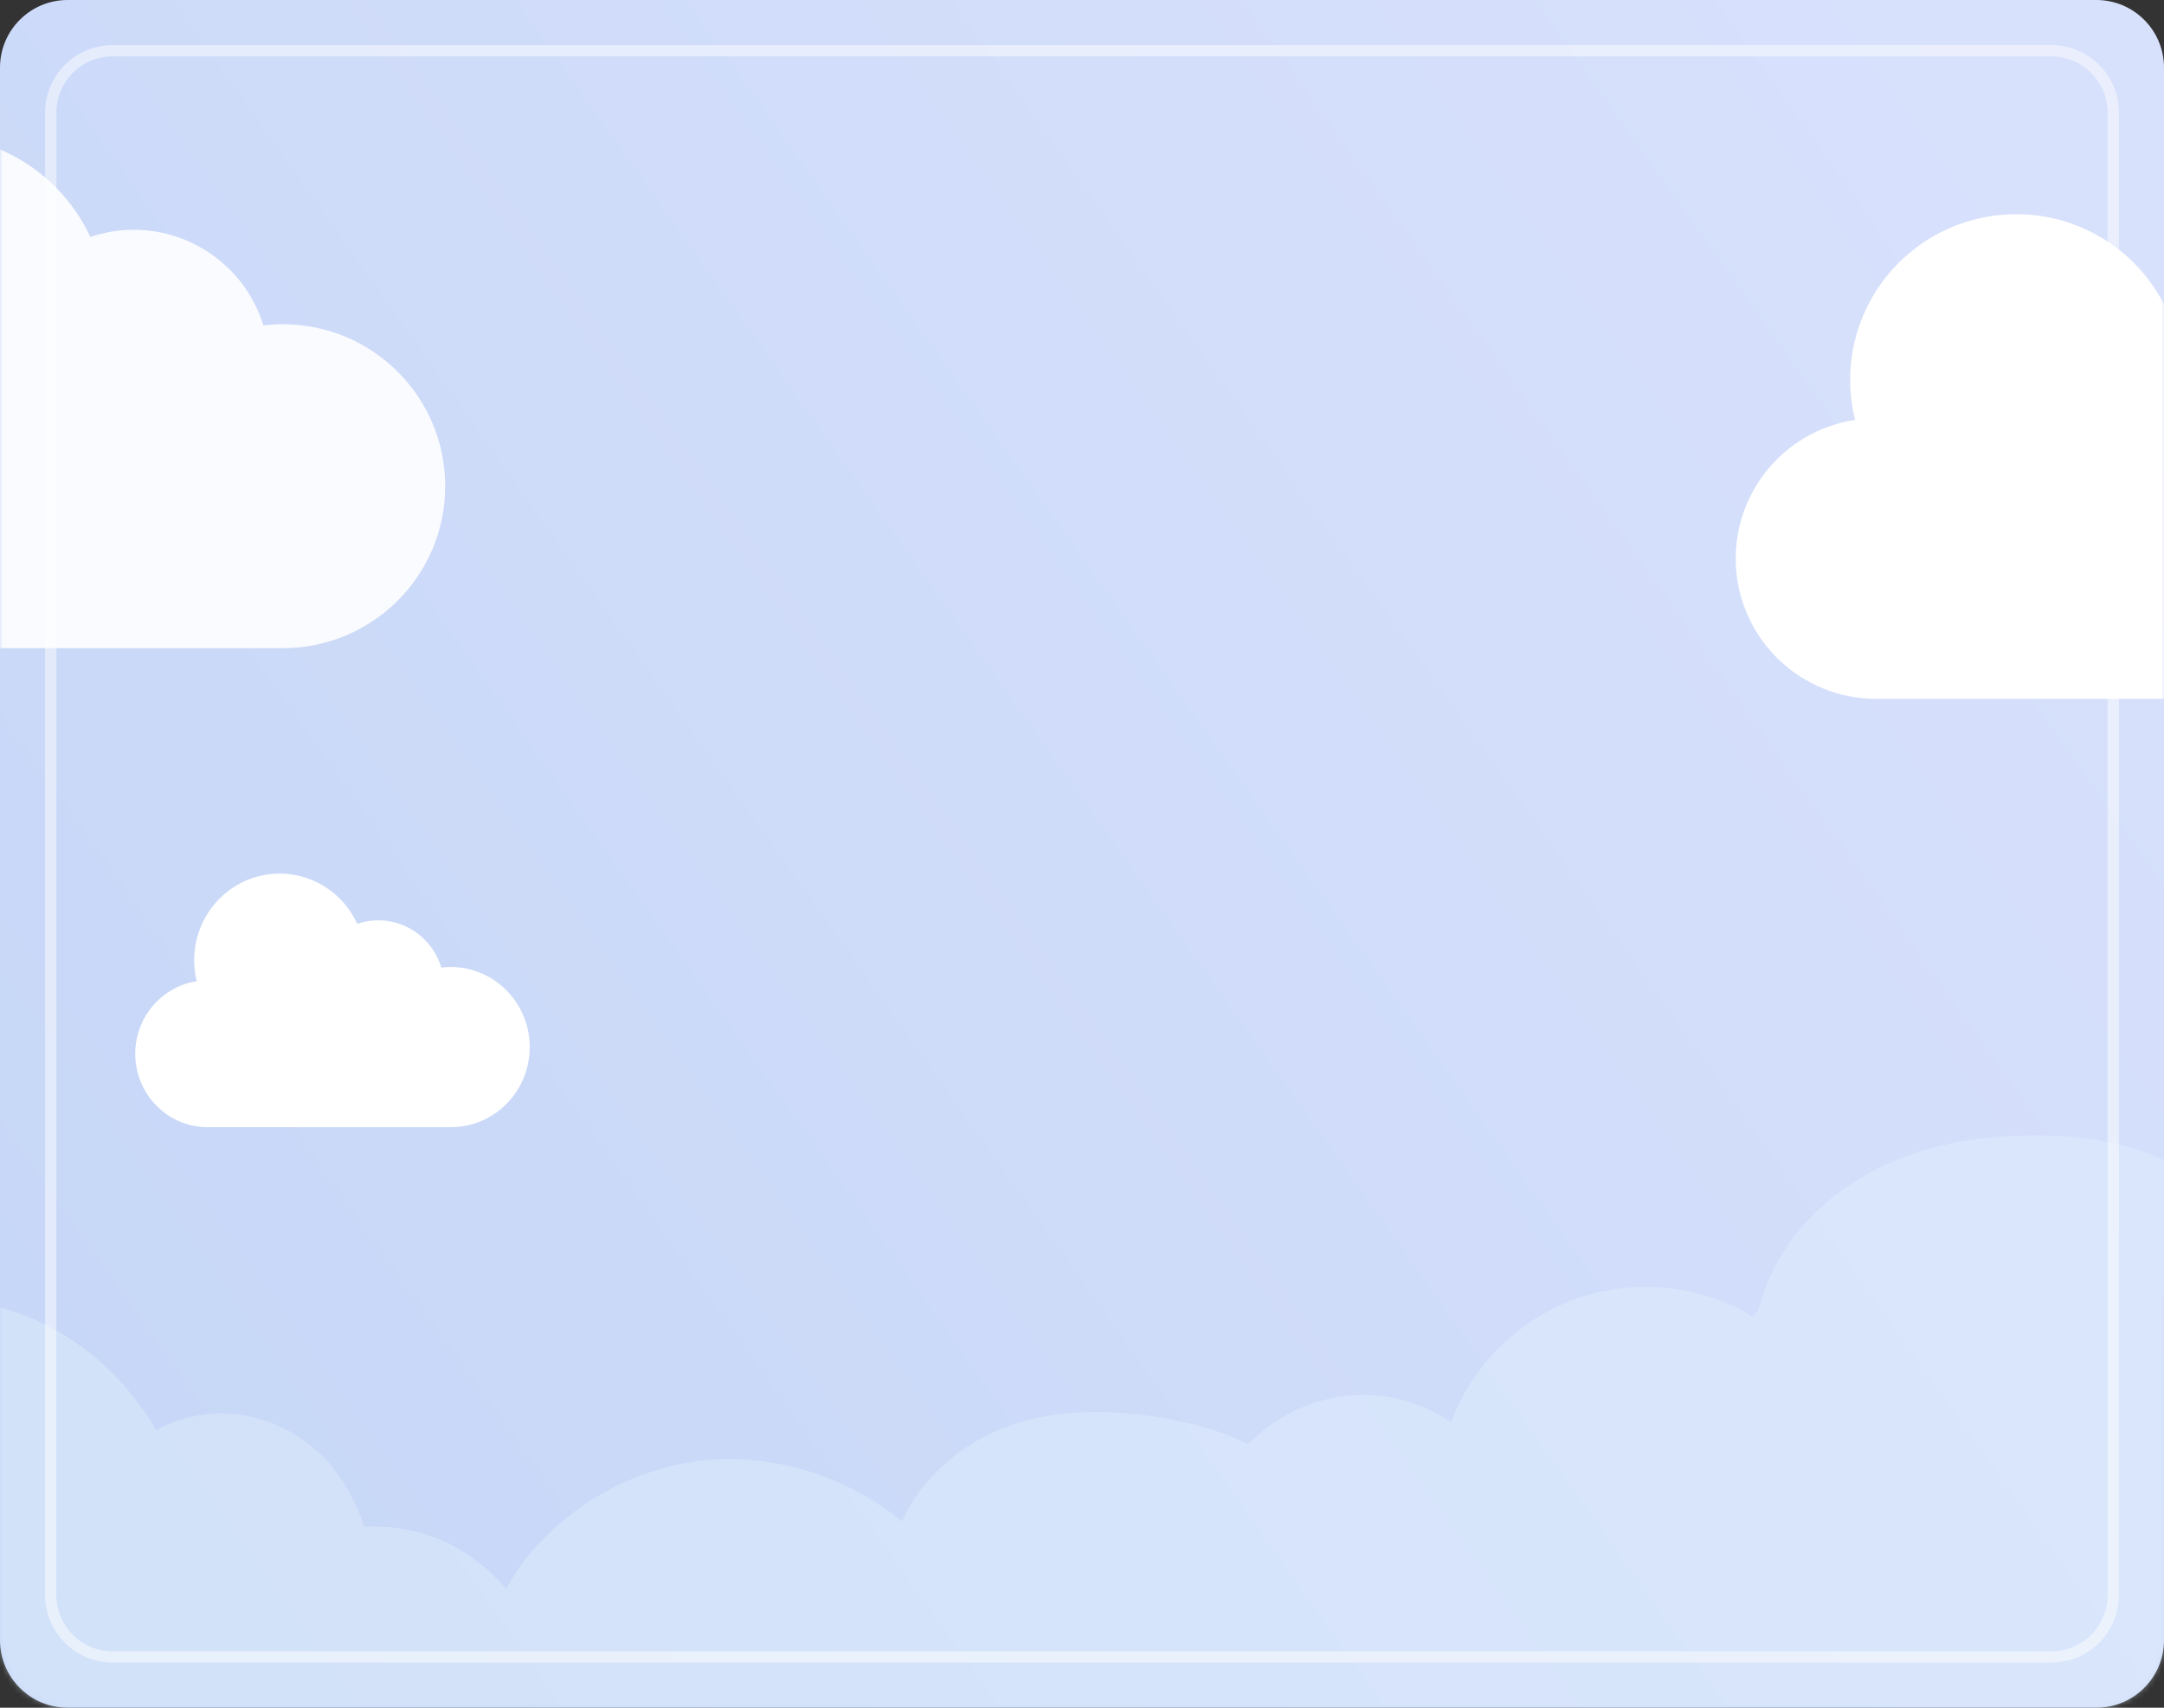 <svg width="384" height="303" viewBox="0 0 384 303" fill="none" xmlns="http://www.w3.org/2000/svg">
<rect x="0" y="0" width="384" height="303" fill="#333333" stroke="none"/>
<path d="M0 12C0 5.373 5.373 0 12 0H372C378.627 0 384 5.373 384 12V291C384 297.627 378.627 303 372 303H12C5.373 303 0 297.627 0 291V12Z" fill="url(#paint0_linear_168_8029)"/>
<mask id="mask0_168_8029" style="mask-type:alpha" maskUnits="userSpaceOnUse" x="0" y="0" width="384" height="303">
<path d="M0 12C0 5.373 5.373 0 12 0H372C378.627 0 384 5.373 384 12V291C384 297.627 378.627 303 372 303H12C5.373 303 0 297.627 0 291V12Z" fill="#C6E2FF"/>
</mask>
<g mask="url(#mask0_168_8029)">
<path opacity="0.42" d="M622 195.082C618.756 195.181 615.532 195.796 612.437 196.827C604.224 199.554 596.853 204.652 591.04 211.029C585.128 217.514 579.493 226.103 579.88 235.147C575.258 234.155 570.437 234.949 566.161 237.22C563.602 238.579 561.31 240.483 559.525 242.764C559.078 243.339 558.681 243.914 558.324 244.519C557.57 243.964 556.807 243.418 556.023 242.912C550.349 239.263 543.385 237.269 536.768 239.362C534.298 240.145 532.086 241.415 530.281 243.17C523.922 232.529 510.997 226.956 498.805 230.06C498.577 230.119 498.339 230.189 498.101 230.248C498.002 230.02 497.902 229.792 497.803 229.574C496.97 227.63 496.057 225.736 495.055 223.871C490.988 216.334 485.523 209.432 478.926 203.948C472.418 198.543 464.79 194.368 456.537 192.404C448.412 190.46 439.802 190.54 431.717 192.612C423.255 194.784 415.419 199.296 409.675 205.872C405.608 202.867 400.479 201.419 395.42 201.756C392.573 201.944 389.816 202.639 387.227 203.858C386.076 204.394 385.004 205.058 383.983 205.812C382.515 205.148 381.017 204.562 379.479 204.057C373.011 201.964 366.067 201.329 359.302 201.478C352.606 201.617 345.831 202.549 339.472 204.711C327.926 208.629 317.698 216.8 313.323 228.433C312.887 229.594 312.619 230.823 312.133 231.964C311.964 232.36 311.746 232.836 311.468 233.174C311.369 233.293 311.26 233.441 311.111 233.501C311.101 233.501 311.101 233.501 311.091 233.501C310.457 233.441 309.663 232.757 309.098 232.47C308.492 232.152 307.868 231.865 307.243 231.587C305.675 230.893 304.078 230.288 302.441 229.812C296.321 228.037 289.734 227.878 283.524 229.296C271.928 231.954 261.522 240.998 257.574 252.324C252.604 249.14 246.989 247.326 240.948 247.514C234.183 247.722 227.725 250.459 222.745 255.021C222.309 255.418 221.892 255.835 221.495 256.251C217.775 254.327 213.668 253.078 209.611 252.215C196.457 249.418 181.479 249.378 170.19 257.689C165.805 260.922 162.214 265.028 160.052 269.937C151.987 263.282 141.68 259.355 131.224 258.929C119.678 258.463 108.399 262.658 99.61 270.066C95.692 273.358 92.259 277.375 89.839 281.907C86.039 277.543 81.387 274.162 75.753 272.337C72.271 271.206 68.412 270.661 64.632 270.889C63.402 267.001 61.488 263.411 58.919 260.248C53.889 254.059 45.914 250.37 37.908 250.826C34.456 251.025 30.756 251.957 27.711 253.792C27.473 253.365 27.244 252.939 26.986 252.522C26.342 251.471 25.637 250.44 24.903 249.448C23.435 247.484 21.868 245.58 20.142 243.835C16.69 240.334 12.652 237.359 8.258 235.137C-1.027 230.456 -11.88 229.177 -21.998 231.646C-27.265 232.936 -32.443 235.137 -36.788 238.42C-41.193 230.932 -48.008 224.248 -56.697 222.473C-64.822 220.807 -74.385 223.197 -79.523 229.861C-83.471 224.675 -90.584 221.799 -96.843 223.881C-99.095 218.228 -101.426 212.625 -106.039 208.4C-108.43 206.199 -111.326 204.493 -114.52 203.779C-116.494 203.333 -118.518 203.253 -120.532 203.372C-121.008 203.402 -121.504 203.422 -122 203.452V327.189C-61.32 330.422 -0.442 331.612 60.297 332.733C123.408 333.903 186.538 334.27 249.658 333.804C313.036 333.328 376.414 332.009 439.762 329.817C500.531 327.715 561.31 324.938 621.99 321.05V195.082H622Z" fill="#E2F0FD"/>
<path opacity="0.9" d="M50.177 57.53C49.026 57.531 47.877 57.601 46.735 57.737C43.633 47.67 34.318 40.791 23.755 40.769C21.125 40.766 18.514 41.202 16.029 42.055C9.878 28.794 -4.7 21.587 -19.011 24.732C-33.324 27.878 -43.51 40.526 -43.5 55.136C-43.499 57.661 -43.183 60.175 -42.564 62.621C-56.199 64.697 -65.941 76.88 -64.928 90.594C-63.916 104.308 -52.489 114.939 -38.696 115H50.177C66.096 115 79 102.135 79 86.265C79 70.395 66.096 57.53 50.177 57.53Z" fill="white"/>
<path d="M79.989 171.581C79.429 171.581 78.871 171.616 78.315 171.683C76.808 166.705 72.279 163.303 67.145 163.292C65.866 163.291 64.597 163.506 63.389 163.928C60.399 157.371 53.312 153.807 46.356 155.362C39.398 156.918 34.447 163.172 34.452 170.397C34.452 171.645 34.605 172.889 34.906 174.099C28.278 175.125 23.542 181.149 24.035 187.931C24.527 194.713 30.082 199.97 36.786 200H79.989C87.727 200 94 193.638 94 185.79C94 177.943 87.727 171.581 79.989 171.581Z" fill="white"/>
<g style="mix-blend-mode:soft-light">
<path d="M416.778 69.688C415.691 69.689 414.606 69.754 413.527 69.884C410.598 60.37 401.8 53.868 391.824 53.848C389.34 53.845 386.875 54.257 384.528 55.063C378.718 42.531 364.95 35.72 351.434 38.692C337.917 41.665 328.296 53.618 328.306 67.425C328.307 69.811 328.605 72.188 329.19 74.499C316.312 76.461 307.111 87.974 308.068 100.935C309.024 113.896 319.816 123.942 332.842 124H416.778C431.813 124 444 111.841 444 96.844C444 81.846 431.813 69.688 416.778 69.688Z" fill="white"/>
</g>
<path opacity="0.48" d="M9 20C9 13.925 13.925 9 20 9H364C370.075 9 375 13.925 375 20V283C375 289.075 370.075 294 364 294H20C13.925 294 9 289.075 9 283V20Z" stroke="white" stroke-width="2"/>
</g>
<defs>
<linearGradient id="paint0_linear_168_8029" x1="371.5" y1="30.5" x2="28" y2="274.5" gradientUnits="userSpaceOnUse">
<stop stop-color="#D8E1FC"/>
<stop offset="1" stop-color="#C7D7F7"/>
</linearGradient>
</defs>
</svg>
